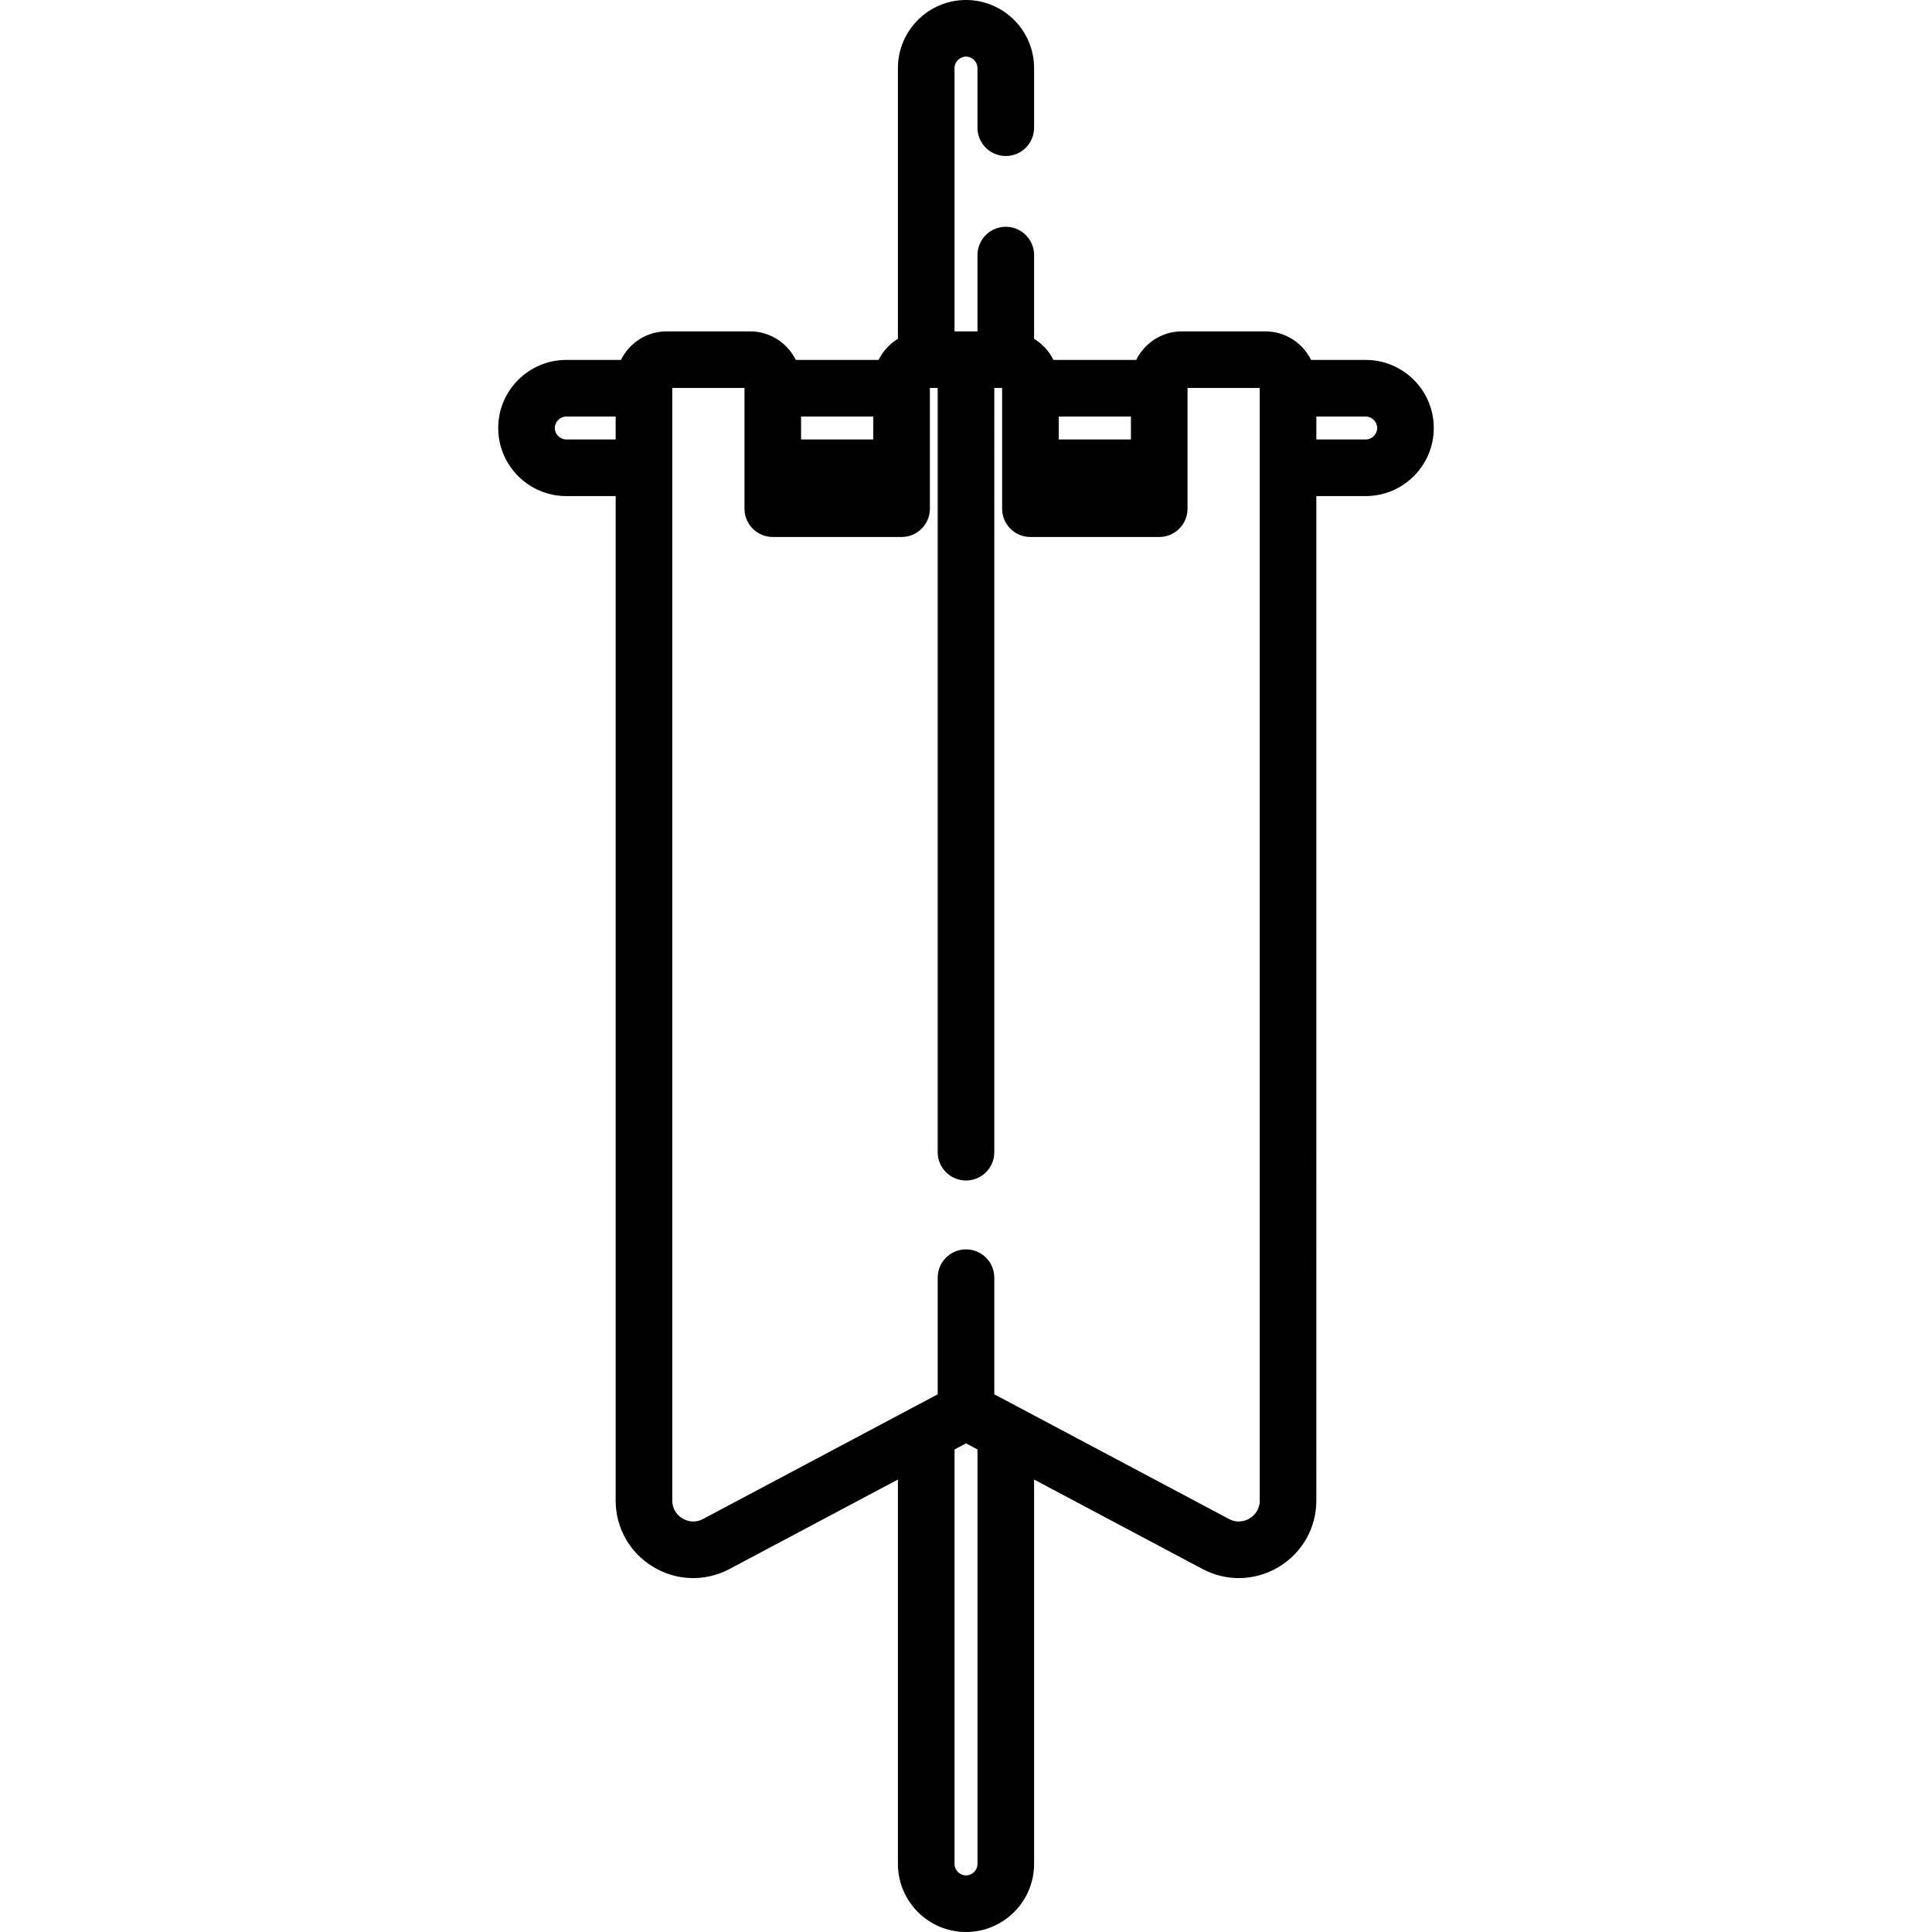 <?xml version="1.0" encoding="iso-8859-1"?>
<!-- Generator: Adobe Illustrator 19.0.0, SVG Export Plug-In . SVG Version: 6.00 Build 0)  -->
<svg  version="1.1" id="Capa_1" xmlns="http://www.w3.org/2000/svg" xmlns:xlink="http://www.w3.org/1999/xlink" x="0px" y="0px"
	 viewBox="0 0 511.998 511.998" style="enable-background:new 0 0 511.998 511.998;" xml:space="preserve">
<g>
	<g>
		<path d="M361.927,95.384h-14.483c-2.207-4.476-6.805-7.569-12.124-7.569h-22.089c-5.319,0-9.917,3.094-12.125,7.569h-21.937
			c-1.144-2.319-2.928-4.259-5.127-5.596V67.596c0-4.143-3.358-7.5-7.5-7.5c-4.142,0-7.5,3.357-7.5,7.5v20.219h-6.085V18.044
			c0-1.649,1.393-3.043,3.042-3.043s3.042,1.394,3.042,3.043v15.803c0,4.143,3.358,7.5,7.5,7.5c4.142,0,7.5-3.357,7.5-7.5V18.043
			C274.042,8.094,265.95,0,256,0c-9.949,0-18.042,8.094-18.042,18.043v71.744c-2.199,1.337-3.983,3.277-5.127,5.596h-21.937
			c-2.207-4.476-6.806-7.569-12.125-7.569H176.68c-5.319,0-9.917,3.094-12.124,7.569h-14.483c-9.949,0-18.042,8.094-18.042,18.043
			c0,9.948,8.094,18.042,18.042,18.042h13.083v266.169c0,7.279,3.725,13.865,9.964,17.615c6.239,3.751,13.803,3.95,20.23,0.535
			l44.607-23.698v101.867c0,9.948,8.094,18.042,18.042,18.042s18.042-8.094,18.042-18.042V392.089l44.606,23.697
			c3.049,1.62,6.354,2.427,9.651,2.427c3.654,0,7.3-0.99,10.579-2.962c6.239-3.75,9.964-10.336,9.964-17.615V131.469h13.083
			c9.949,0,18.042-8.094,18.042-18.042C379.969,103.478,371.875,95.384,361.927,95.384z M163.158,116.469h-13.083
			c-1.649,0-3.042-1.393-3.042-3.042s1.393-3.043,3.042-3.043h13.083V116.469z M280.57,110.384h19.137v6.085H280.57V110.384z
			 M212.294,110.384h19.137v6.085h-19.137V110.384z M259.044,493.958c0,1.649-1.393,3.042-3.042,3.042s-3.042-1.393-3.042-3.042
			V384.122l3.042-1.616l3.042,1.616V493.958z M333.844,397.637c0,2.836-1.882,4.273-2.692,4.759
			c-0.81,0.487-2.962,1.475-5.465,0.146l-62.189-33.038v-30.908c0-4.143-3.358-7.5-7.5-7.5c-4.142,0-7.5,3.357-7.5,7.5v30.912
			l-62.183,33.035c-2.503,1.329-4.655,0.342-5.465-0.146c-0.81-0.486-2.692-1.924-2.692-4.759V102.814h19.137v31.992
			c0,4.143,3.358,7.5,7.5,7.5h34.137c4.142,0,7.5-3.357,7.5-7.5v-31.992h2.066v202.531c0,4.143,3.358,7.5,7.5,7.5
			c4.142,0,7.5-3.357,7.5-7.5V102.814h2.072v31.992c0,4.143,3.358,7.5,7.5,7.5h34.137c4.142,0,7.5-3.357,7.5-7.5v-31.992h19.137
			V397.637z M361.927,116.469h-13.083v-6.085h13.083c1.649,0,3.042,1.394,3.042,3.043S363.576,116.469,361.927,116.469z"/>
	</g>
</g>
<g>
</g>
<g>
</g>
<g>
</g>
<g>
</g>
<g>
</g>
<g>
</g>
<g>
</g>
<g>
</g>
<g>
</g>
<g>
</g>
<g>
</g>
<g>
</g>
<g>
</g>
<g>
</g>
<g>
</g>
</svg>
